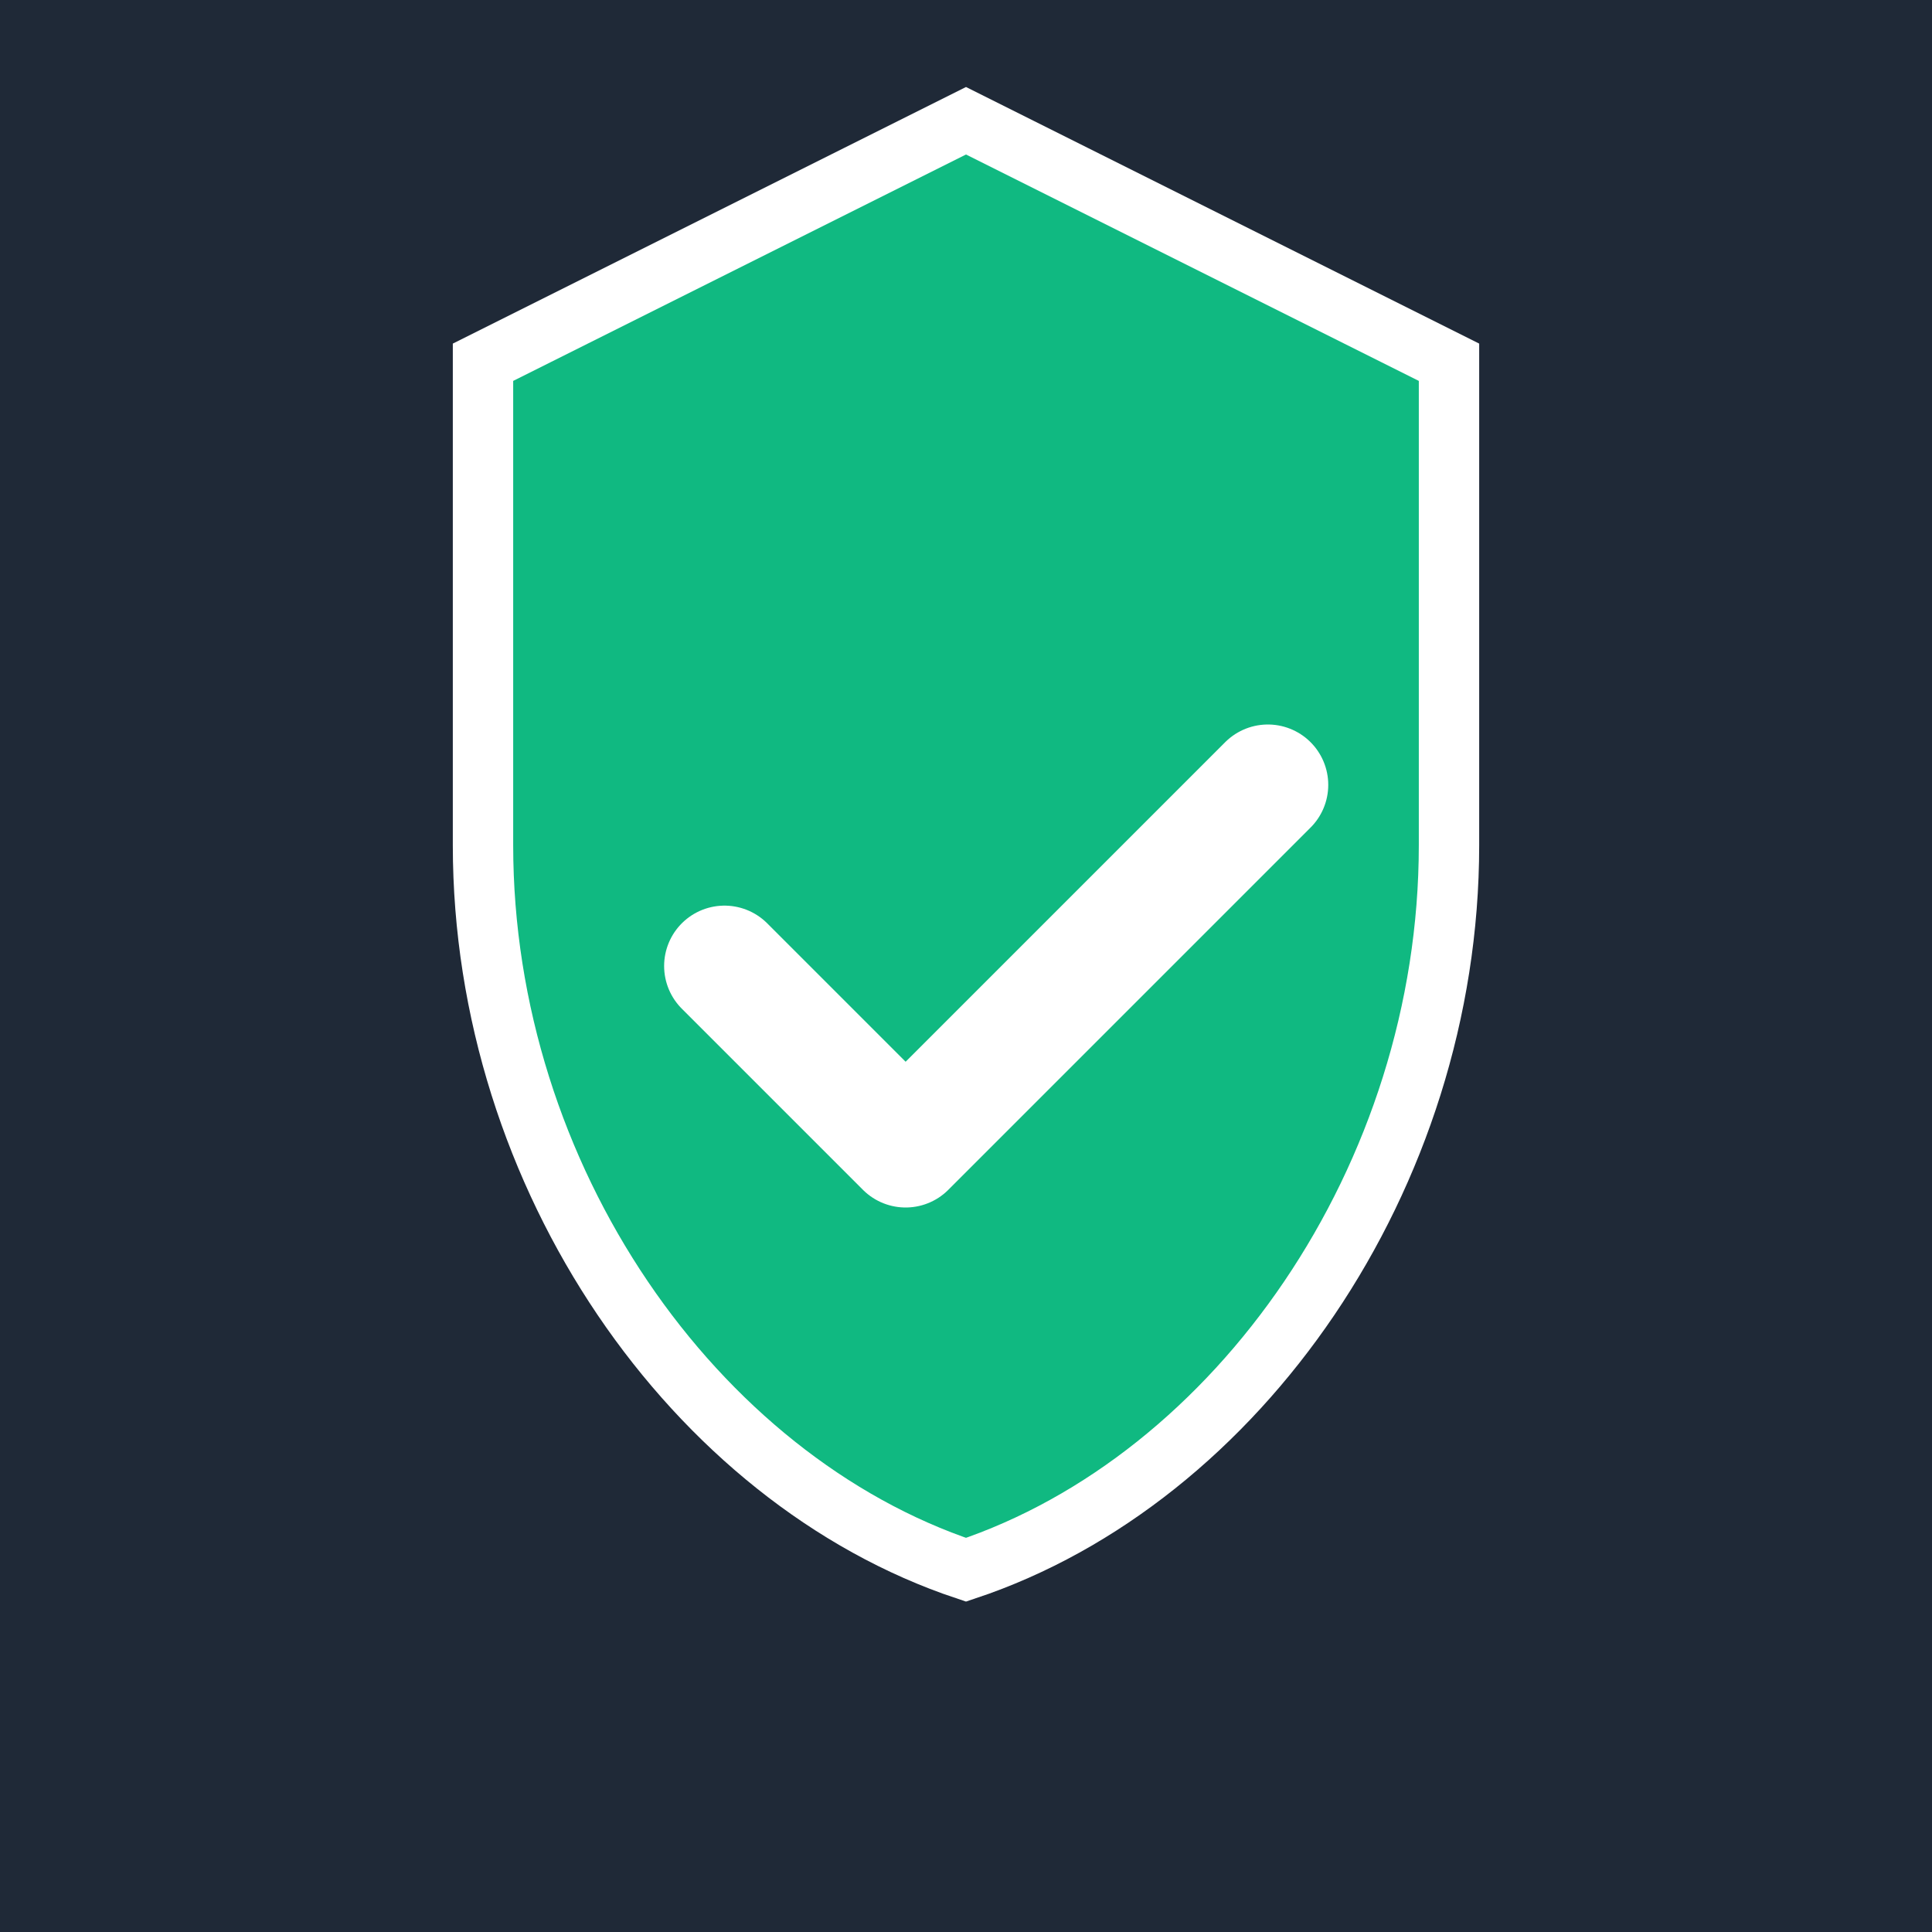 <svg xmlns="http://www.w3.org/2000/svg" width="32" height="32" viewBox="0 0 32 32">
  <rect width="32" height="32" fill="#1f2937"/>
  <path d="M16 2l-8 4v8c0 5.5 3.5 10.5 8 12 4.5-1.5 8-6.5 8-12V6l-8-4z" fill="#10b981" stroke="#ffffff" stroke-width="1"/>
  <path d="M12 16l3 3 6-6" fill="none" stroke="#ffffff" stroke-width="2" stroke-linecap="round" stroke-linejoin="round"/>
</svg>
